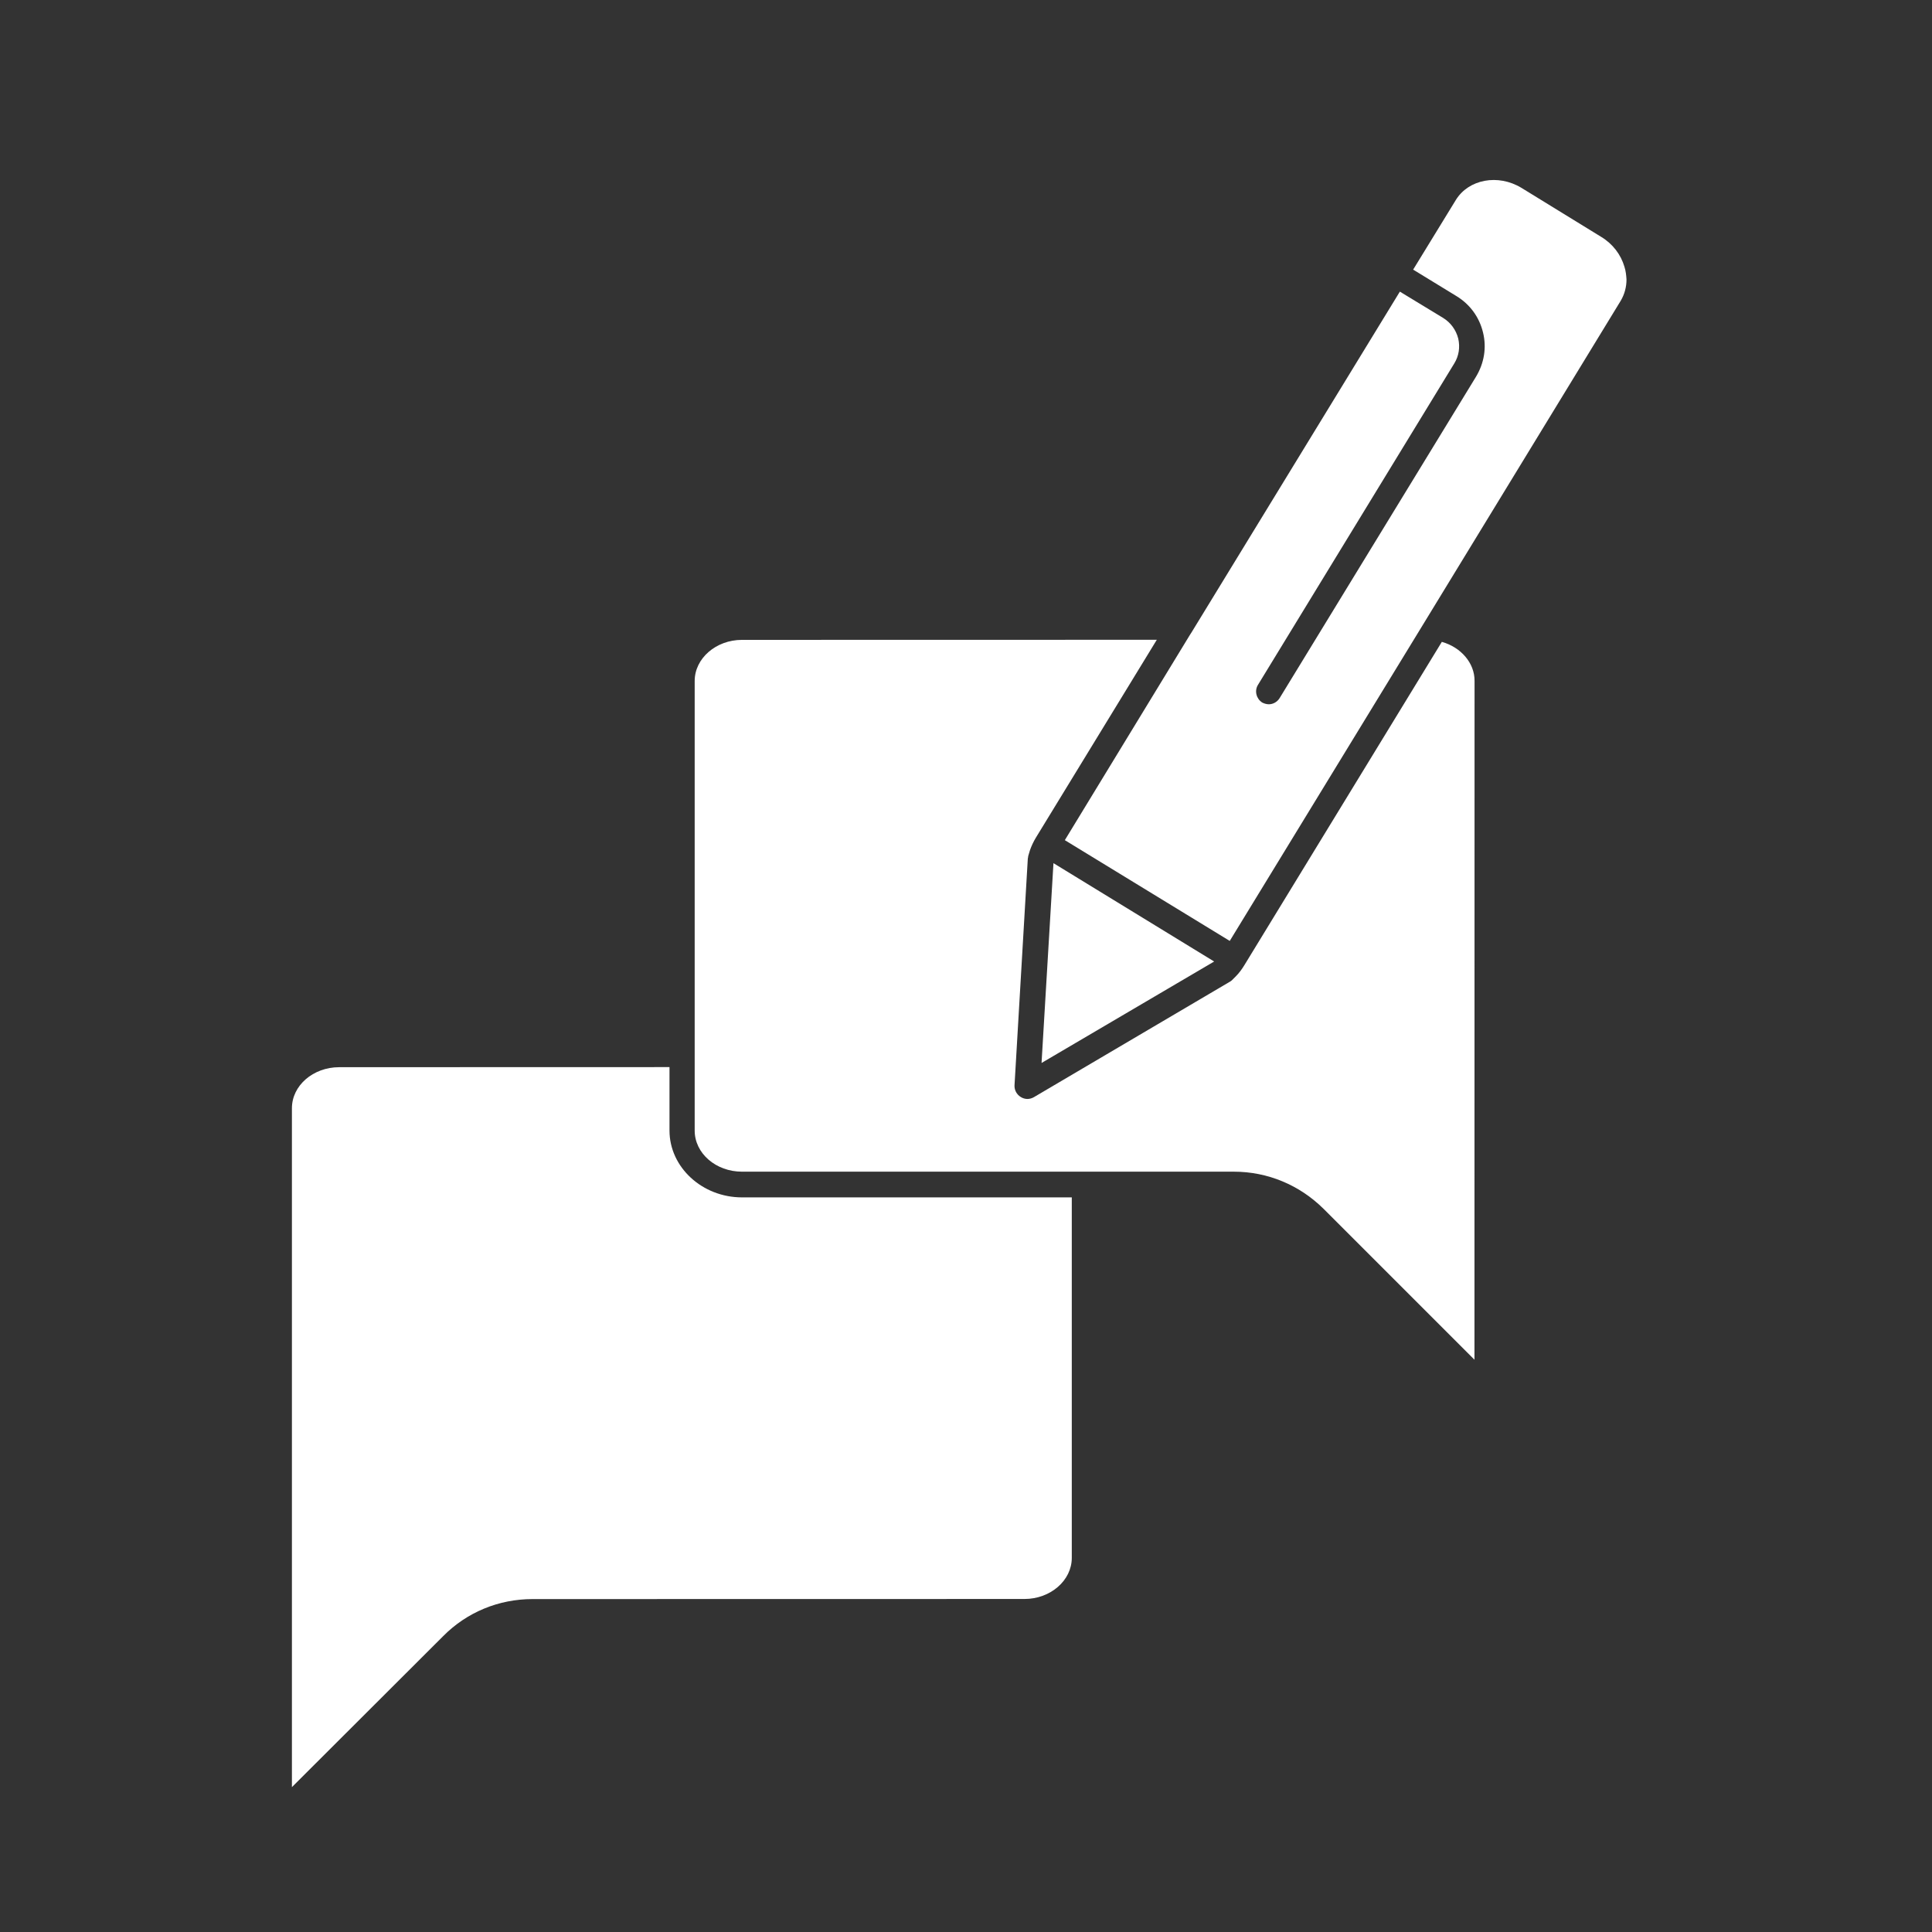 <?xml version="1.0" encoding="UTF-8" standalone="no"?>
<svg
   width="1200pt"
   height="1200pt"
   version="1.1"
   viewBox="0 0 1200 1200"
   id="svg5"
   sodipodi:docname="logo.svg"
   inkscape:version="1.4 (e7c3feb100, 2024-10-09)"
   xmlns:inkscape="http://www.inkscape.org/namespaces/inkscape"
   xmlns:sodipodi="http://sodipodi.sourceforge.net/DTD/sodipodi-0.dtd"
   xmlns="http://www.w3.org/2000/svg"
   xmlns:svg="http://www.w3.org/2000/svg">
  <rect x="0" y="0" width="1200" height="1200" fill="#333333" stroke="none"/>
  <defs
     id="defs5" />
  <sodipodi:namedview
     id="namedview5"
     pagecolor="#ffffff"
     bordercolor="#000000"
     borderopacity="0.25"
     inkscape:showpageshadow="2"
     inkscape:pageopacity="0.0"
     inkscape:pagecheckerboard="0"
     inkscape:deskcolor="#d1d1d1"
     inkscape:document-units="pt"
     inkscape:zoom="0.54875"
     inkscape:cx="800"
     inkscape:cy="800"
     inkscape:window-width="1920"
     inkscape:window-height="1131"
     inkscape:window-x="0"
     inkscape:window-y="0"
     inkscape:window-maximized="1"
     inkscape:current-layer="svg5" />
  <path
     d="m 415.834,702.216 v -39.418 l -205.129,0.054 c -16.196,0 -29.39,11.37 -29.39,25.528 V 1110.02 l 93.907,-93.747 c 14.803,-14.963 34.591,-23.061 55.614,-23.061 l 305.479,-0.054 c 16.196,0 29.39,-11.53 29.39,-25.528 V 743.716 H 460.886 c -24.723,0 -45.05,-18.717 -45.05,-41.51 z"
     fill="#FFFFFF"
     id="path2"
     style="stroke-width:1.144" />
  <path
     d="M 654.325,536.124 646.924,660.226 754.131,597.211 Z"
     fill="#FFFFFF"
     id="path3"
     style="stroke-width:1.144" />
  <path
     d="m 1008.967,165.693 c -2.199,-7.562 -7.294,-14.266 -14.426,-18.556 l -49.554,-30.462 c -14.534,-8.795 -32.822,-5.363 -40.759,7.562 l -26.493,43.226 26.922,16.465 c 8.366,5.095 14.158,13.033 16.465,22.525 2.36,9.493 0.697,19.199 -4.398,27.62 L 794.818,433.573 c -1.502,2.467 -4.13,3.861 -6.704,3.861 -1.394,0 -2.896,-0.429 -4.13,-1.073 -3.701,-2.36 -4.934,-7.294 -2.628,-10.994 l 121.906,-199.614 c 2.896,-4.666 3.701,-10.136 2.467,-15.499 -1.394,-5.363 -4.666,-9.868 -9.332,-12.764 L 869.476,181.132 740.168,392.645 738.934,394.576 661.385,521.836 763.819,584.423 885.026,386.044 1006.658,186.808 c 2.36,-3.969 3.593,-8.527 3.593,-13.193 -0.161,-2.574 -0.429,-5.309 -1.287,-7.937 z"
     fill="#FFFFFF"
     id="path4"
     style="stroke-width:1.144" />
  <path
     d="M 895.551,398.67 772.947,599.405 c -1.502,2.467 -3.271,4.934 -5.363,7.026 l -2.467,2.467 c -0.429,0.429 -0.965,0.697 -1.394,0.965 l -121.631,71.65 c -1.233,0.697 -2.628,1.073 -3.969,1.073 -1.394,0 -2.896,-0.429 -4.13,-1.233 -2.467,-1.502 -3.969,-4.237 -3.861,-7.133 l 8.259,-140.887 c 0.161,-0.536 0.161,-1.073 0.268,-1.663 0.268,-0.965 0.697,-2.199 1.073,-3.593 0.965,-2.735 2.199,-5.363 3.701,-7.83 l 75.083,-122.867 -257.644,0.054 c -16.196,0 -29.39,11.53 -29.39,25.528 v 279.256 c 0,14.158 13.193,25.528 29.39,25.528 h 305.479 c 21.023,0 40.759,8.259 55.722,23.061 l 93.747,93.747 0.054,-421.584 c 0.107,-11.101 -8.42,-20.969 -20.326,-24.294 z"
     fill="#FFFFFF"
     id="path5"
     style="stroke-width:1.144" />
</svg>
